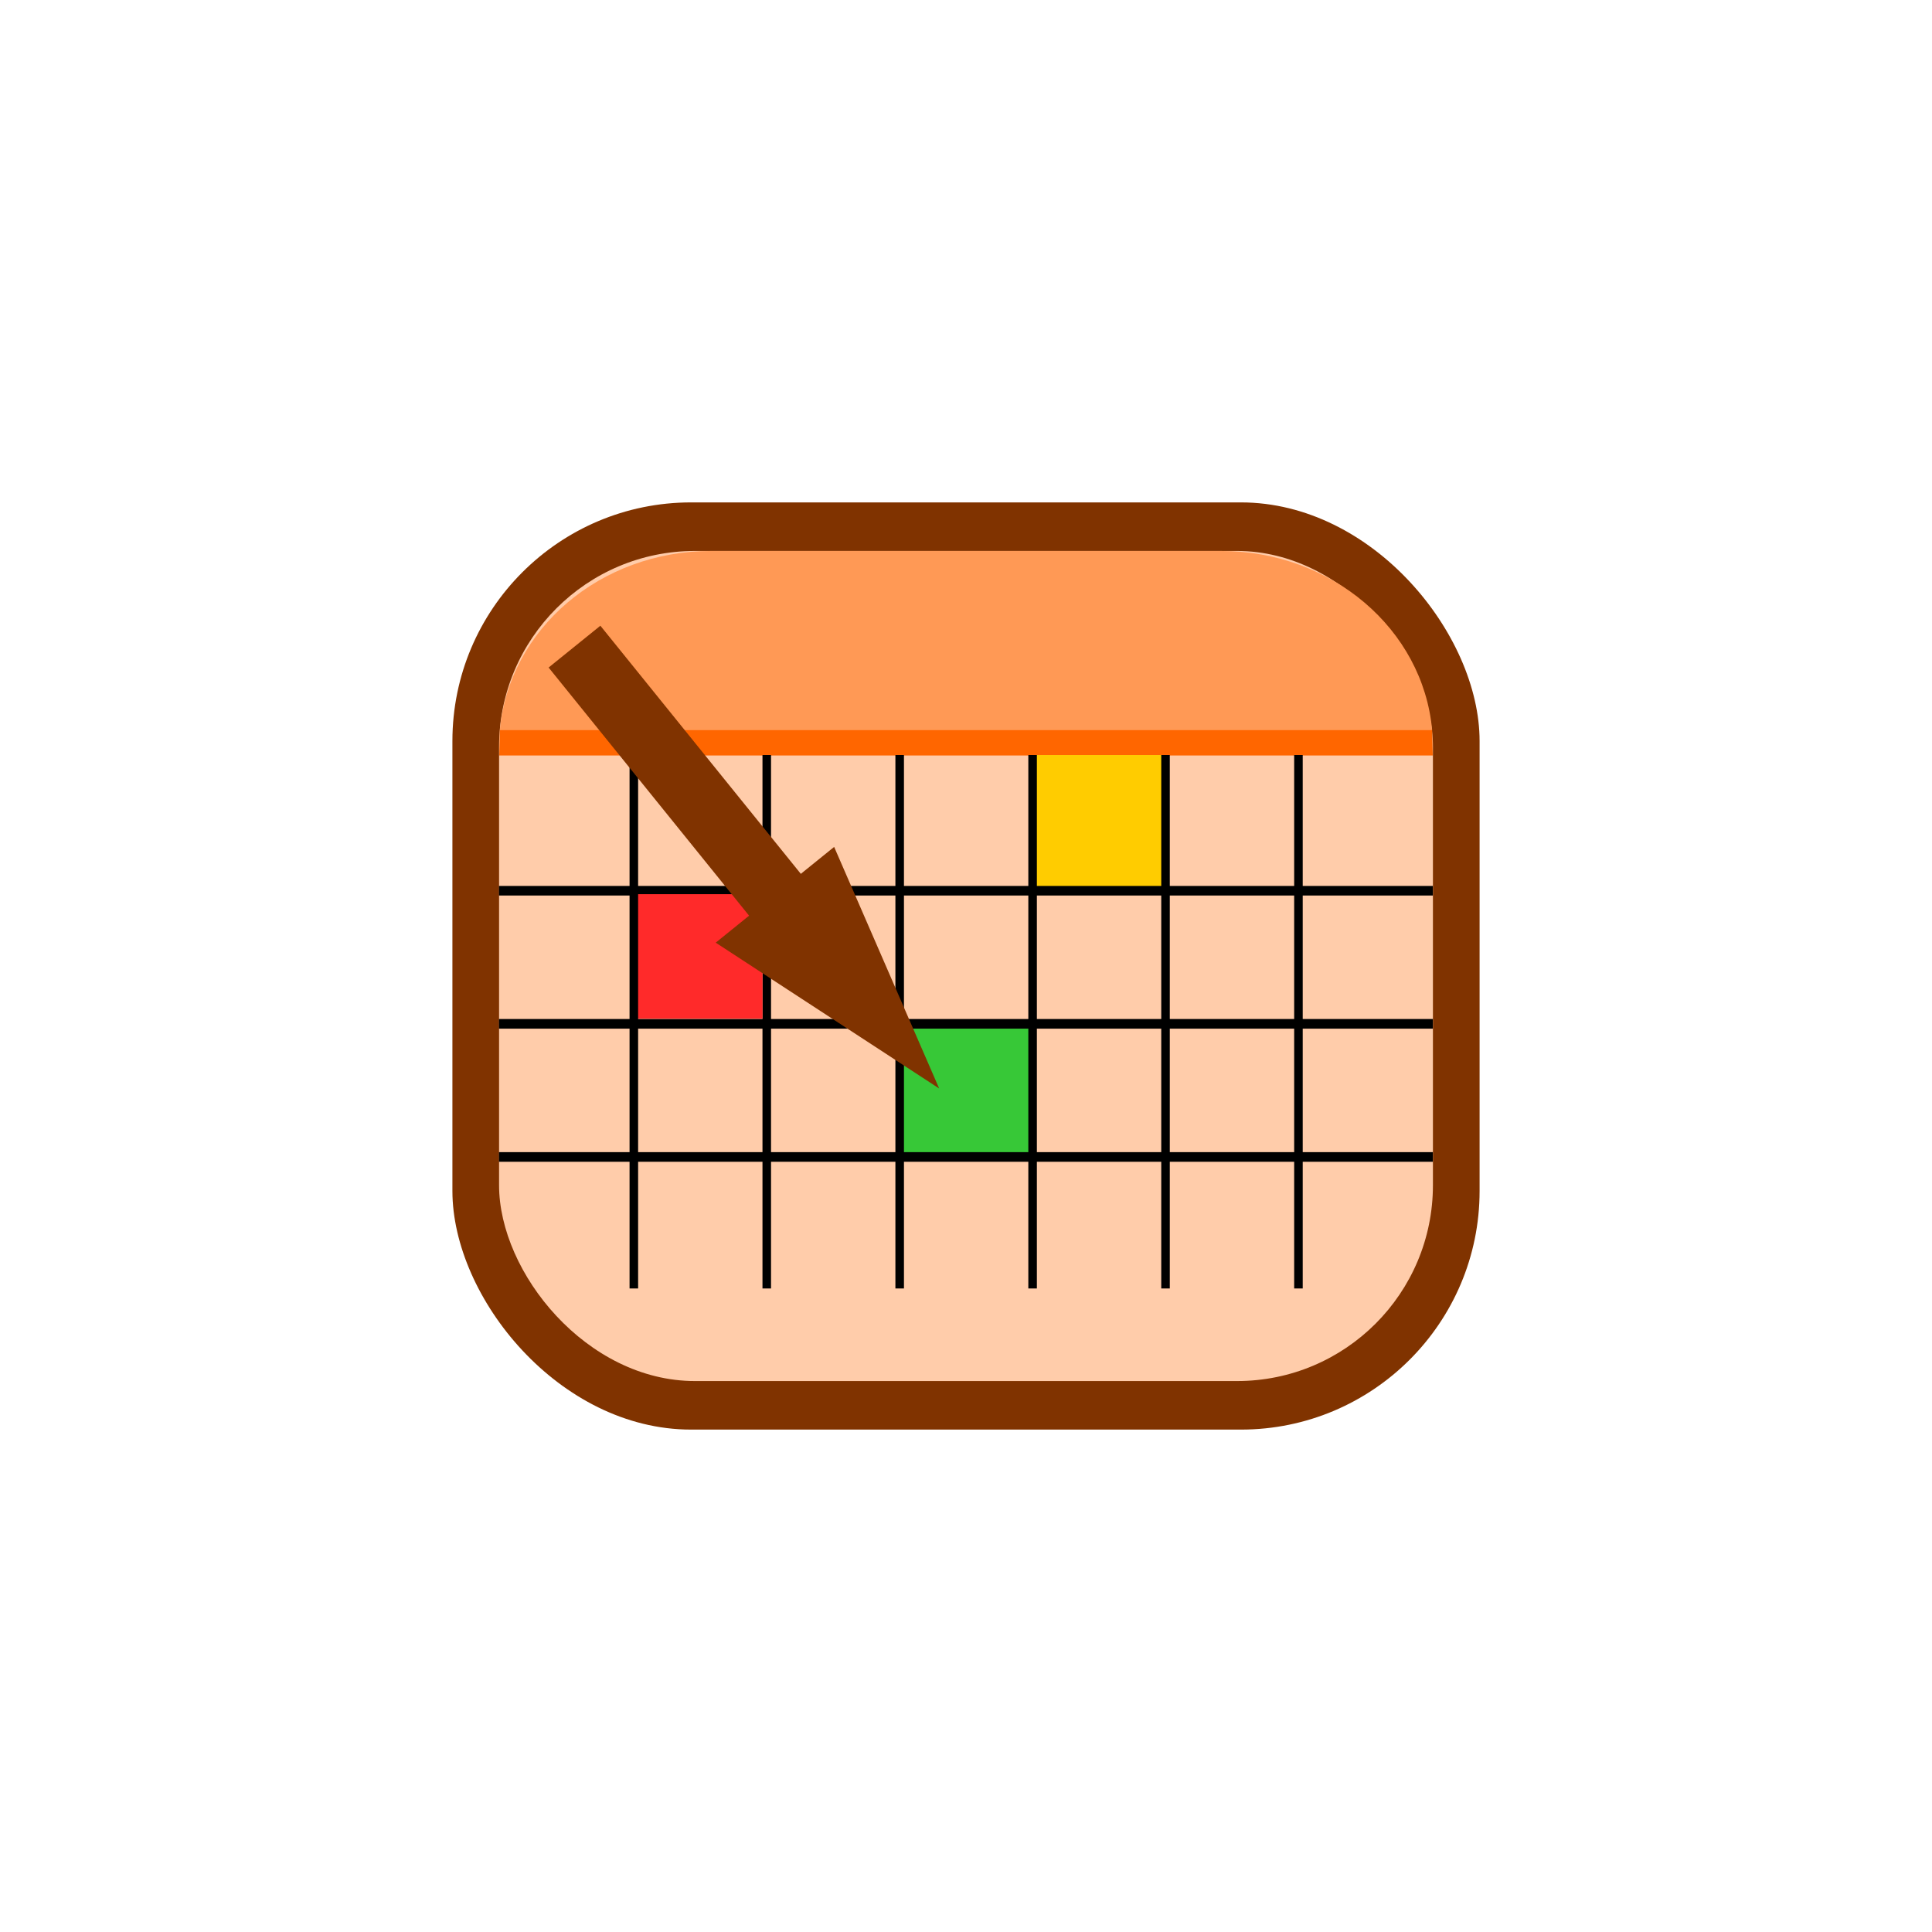 <?xml version="1.0" encoding="UTF-8" standalone="no"?>
<!-- Created with Inkscape (http://www.inkscape.org/) -->

<svg
   xmlns:dc="http://purl.org/dc/elements/1.1/"
   xmlns:cc="http://creativecommons.org/ns#"
   xmlns:rdf="http://www.w3.org/1999/02/22-rdf-syntax-ns#"
   xmlns:svg="http://www.w3.org/2000/svg"
   xmlns="http://www.w3.org/2000/svg"
   xmlns:sodipodi="http://sodipodi.sourceforge.net/DTD/sodipodi-0.dtd"
   xmlns:inkscape="http://www.inkscape.org/namespaces/inkscape"
   width="100"
   height="100"
   viewBox="0 0 210 247.5"
   version="1.1"
   id="svg8"
   inkscape:version="0.92.3 (2405546, 2018-03-11)"
   sodipodi:docname="icon.svg">
  <defs
     id="defs2" />
  <sodipodi:namedview
     id="base"
     pagecolor="#ffffff"
     bordercolor="#666666"
     borderopacity="1.0"
     inkscape:pageopacity="0.0"
     inkscape:pageshadow="2"
     inkscape:zoom="3.959798"
     inkscape:cx="72.550413"
     inkscape:cy="53.789783"
     inkscape:document-units="px"
     inkscape:current-layer="layer1"
     showgrid="false"
     showborder="true"
     inkscape:window-width="1920"
     inkscape:window-height="1012"
     inkscape:window-x="1920"
     inkscape:window-y="0"
     inkscape:window-maximized="1" />
  <g
     inkscape:label="Layer 1"
     inkscape:groupmode="layer"
     id="layer1"
     transform="translate(0,-49.5)">
    <rect
       ry="30.575"
       y="113.861"
       x="39.206"
       height="118.778"
       width="131.588"
       id="rect817"
       style="opacity:1;fill:#803300;fill-opacity:1;stroke:none;stroke-width:1.145;stroke-linecap:round;stroke-linejoin:round;stroke-miterlimit:49.6;stroke-dasharray:none;stroke-opacity:1" />
    <rect
       style="opacity:1;fill:#ffccaa;fill-opacity:1;stroke:none;stroke-width:0.459;stroke-linecap:round;stroke-linejoin:round;stroke-miterlimit:49.6;stroke-dasharray:none;stroke-opacity:1"
       id="rect815"
       width="119.633"
       height="106.34"
       x="45.183"
       y="120.08"
       ry="25.093" />
    <path
       style="opacity:1;fill:#ff6600;fill-opacity:1;stroke:none;stroke-width:0.785;stroke-linecap:round;stroke-linejoin:round;stroke-miterlimit:49.6;stroke-dasharray:none;stroke-opacity:1"
       d="M 164.712,142.988 H 45.288 c -0.035,1.091 -0.063,2.188 -0.08,3.293 H 164.792 c -0.017,-1.105 -0.045,-2.201 -0.08,-3.293 z"
       id="path840"
       inkscape:connector-curvature="0" />
    <path
       style="opacity:1;fill:#ff9955;fill-opacity:1;stroke:none;stroke-width:0.459;stroke-linecap:round;stroke-linejoin:round;stroke-miterlimit:49.6;stroke-dasharray:none;stroke-opacity:1"
       d="m 72.388,120.08 c -14.273,0 -25.907,10.038 -27.101,22.908 H 164.712 c -1.194,-12.87 -12.828,-22.908 -27.101,-22.908 z"
       id="rect819"
       inkscape:connector-curvature="0" />
    <rect
       y="146.224"
       x="114.004"
       height="17.523"
       width="16.556"
       id="rect1025"
       style="opacity:1;fill:#ffcc00;fill-opacity:1;stroke:none;stroke-width:1.268;stroke-linecap:round;stroke-linejoin:round;stroke-miterlimit:49.6;stroke-dasharray:none;stroke-opacity:1" />
    <path
       style="fill:none;stroke:#000000;stroke-width:1.231px;stroke-linejoin:round"
       d="M 164.802,163.606 H 45.169"
       id="path909"
       inkscape:connector-curvature="0" />
    <rect
       style="opacity:1;fill:#37c837;fill-opacity:1;stroke:none;stroke-width:1.241;stroke-linecap:round;stroke-linejoin:round;stroke-miterlimit:49.6;stroke-dasharray:none;stroke-opacity:1"
       id="rect1027"
       width="16.798"
       height="16.556"
       x="96.527"
       y="180.952" />
    <path
       inkscape:connector-curvature="0"
       style="fill:none;stroke:#000000;stroke-width:1.231px;stroke-linejoin:round"
       d="M 164.802,180.66 H 45.169"
       id="path907" />
    <path
       inkscape:connector-curvature="0"
       style="fill:none;stroke:#000000;stroke-width:1.231px;stroke-linejoin:round"
       d="M 164.802,197.714 H 45.169"
       id="path905" />
    <path
       inkscape:connector-curvature="0"
       style="fill:none;stroke:#000000;stroke-width:1.096px;stroke-linejoin:round"
       d="m 130.56,146.224 v 68.336"
       id="path891" />
    <path
       inkscape:connector-curvature="0"
       style="fill:none;stroke:#000000;stroke-width:1.096px;stroke-linejoin:round"
       d="m 113.532,146.224 v 68.336"
       id="path889" />
    <path
       inkscape:connector-curvature="0"
       style="fill:none;stroke:#000000;stroke-width:1.096px;stroke-linejoin:round"
       d="m 96.504,146.224 v 68.336"
       id="path887" />
    <path
       inkscape:connector-curvature="0"
       style="fill:none;stroke:#000000;stroke-width:1.096px;stroke-linejoin:round"
       d="m 79.476,146.224 v 68.336"
       id="path885" />
    <rect
       style="opacity:1;fill:#ff2a2a;fill-opacity:1;stroke:none;stroke-width:1.196;stroke-linecap:round;stroke-linejoin:round;stroke-miterlimit:49.6;stroke-dasharray:none;stroke-opacity:1"
       id="rect1010"
       width="16.194"
       height="15.952"
       x="62.743"
       y="164.049" />
    <path
       inkscape:connector-curvature="0"
       style="fill:none;stroke:#000000;stroke-width:1.096px;stroke-linejoin:round"
       d="m 62.448,146.224 v 68.336"
       id="path883" />
    <path
       id="path993"
       d="m 147.588,146.224 v 68.336"
       style="fill:none;stroke:#000000;stroke-width:1.096px;stroke-linejoin:round"
       inkscape:connector-curvature="0" />
    <path
       style="opacity:1;fill:#803300;fill-opacity:1;stroke:none;stroke-width:0.499;stroke-linecap:round;stroke-linejoin:round;stroke-miterlimit:49.6;stroke-dasharray:none;stroke-opacity:1"
       inkscape:transform-center-x="-0.022222956"
       inkscape:transform-center-y="16.784041"
       d="m 72.937,170.26 v 0 L 88.108,157.994 v 0 l 13.455,30.948 z"
       id="path1067"
       inkscape:connector-curvature="0"
       sodipodi:nodetypes="cccccc" />
    <rect
       style="opacity:1;fill:#803300;fill-opacity:1;stroke:none;stroke-width:0.682;stroke-linecap:round;stroke-linejoin:round;stroke-miterlimit:49.6;stroke-dasharray:none;stroke-opacity:1"
       id="rect1070"
       width="8.524"
       height="41.106"
       x="-44.763"
       y="137.407"
       transform="rotate(-38.934)" />
  </g>
</svg>
